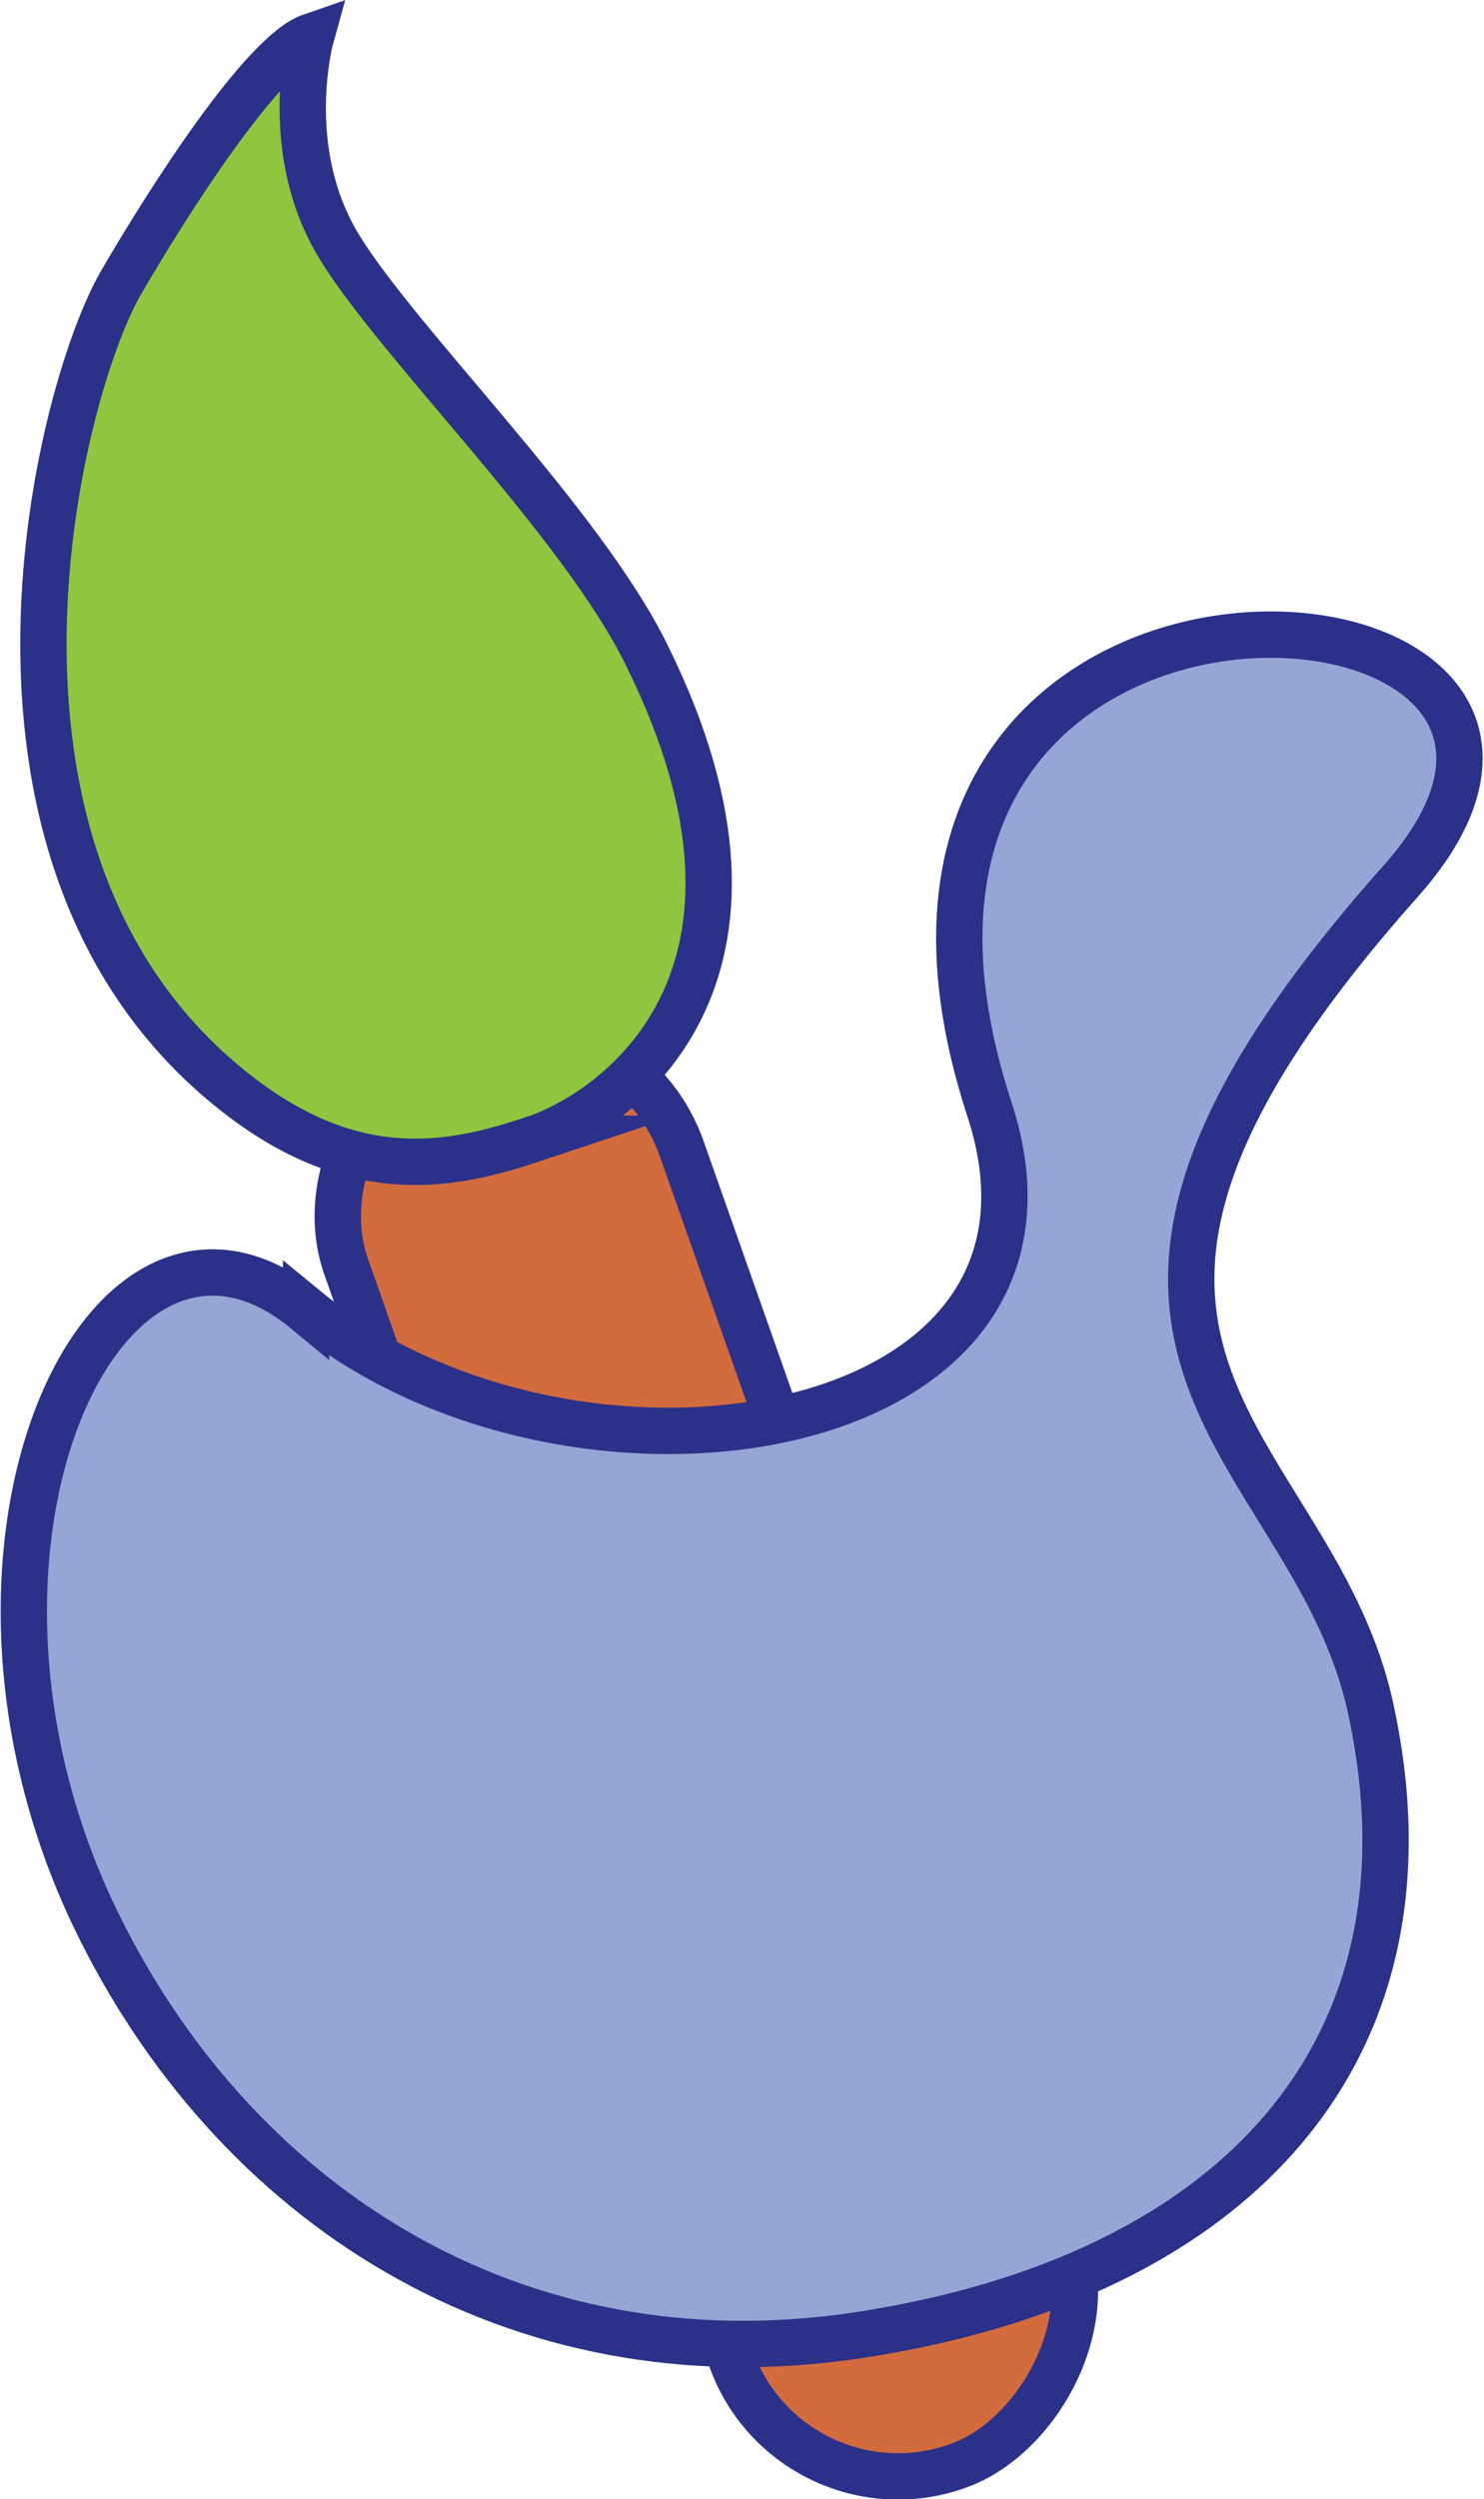 <?xml version="1.0" encoding="UTF-8"?>
<svg id="Layer_2" data-name="Layer 2" xmlns="http://www.w3.org/2000/svg" viewBox="0 0 8.97 15.1">
  <defs>
    <style>
      .cls-1 {
        fill: #93a6d5;
      }

      .cls-1, .cls-2, .cls-3 {
        stroke: #2b3088;
        stroke-miterlimit: 10;
        stroke-width: .28px;
      }

      .cls-2 {
        fill: #8ec73f;
      }

      .cls-3 {
        fill: #d26b3e;
      }
    </style>
  </defs>
  <g id="Layer_1-2" data-name="Layer 1">
    <g>
      <rect class="cls-3" x="-.29" y="9.52" width="9.13" height="2.15" rx="1.07" ry="1.07" transform="translate(-4.3 18.15) rotate(-109.43)"/>
      <path class="cls-2" d="M3.23,6.88c.48-.16,1.65-.96.68-2.92-.39-.8-1.5-1.88-1.86-2.47s-.17-1.27-.17-1.27c-.29.1-.86.99-1.15,1.49-.39.68-1.1,3.53.73,4.92.71.54,1.29.41,1.77.25Z"/>
      <path class="cls-1" d="M1.85,7.91c1.61,1.32,4.8.83,4.13-1.21-1.23-3.77,4.25-3.37,2.49-1.38-2.53,2.84-.56,3.35-.19,4.98.46,2.06-.78,3.46-3.1,3.81-2.08.31-3.78-.8-4.61-2.53-1.07-2.24.07-4.66,1.28-3.66Z"/>
    </g>
  </g>
</svg>
